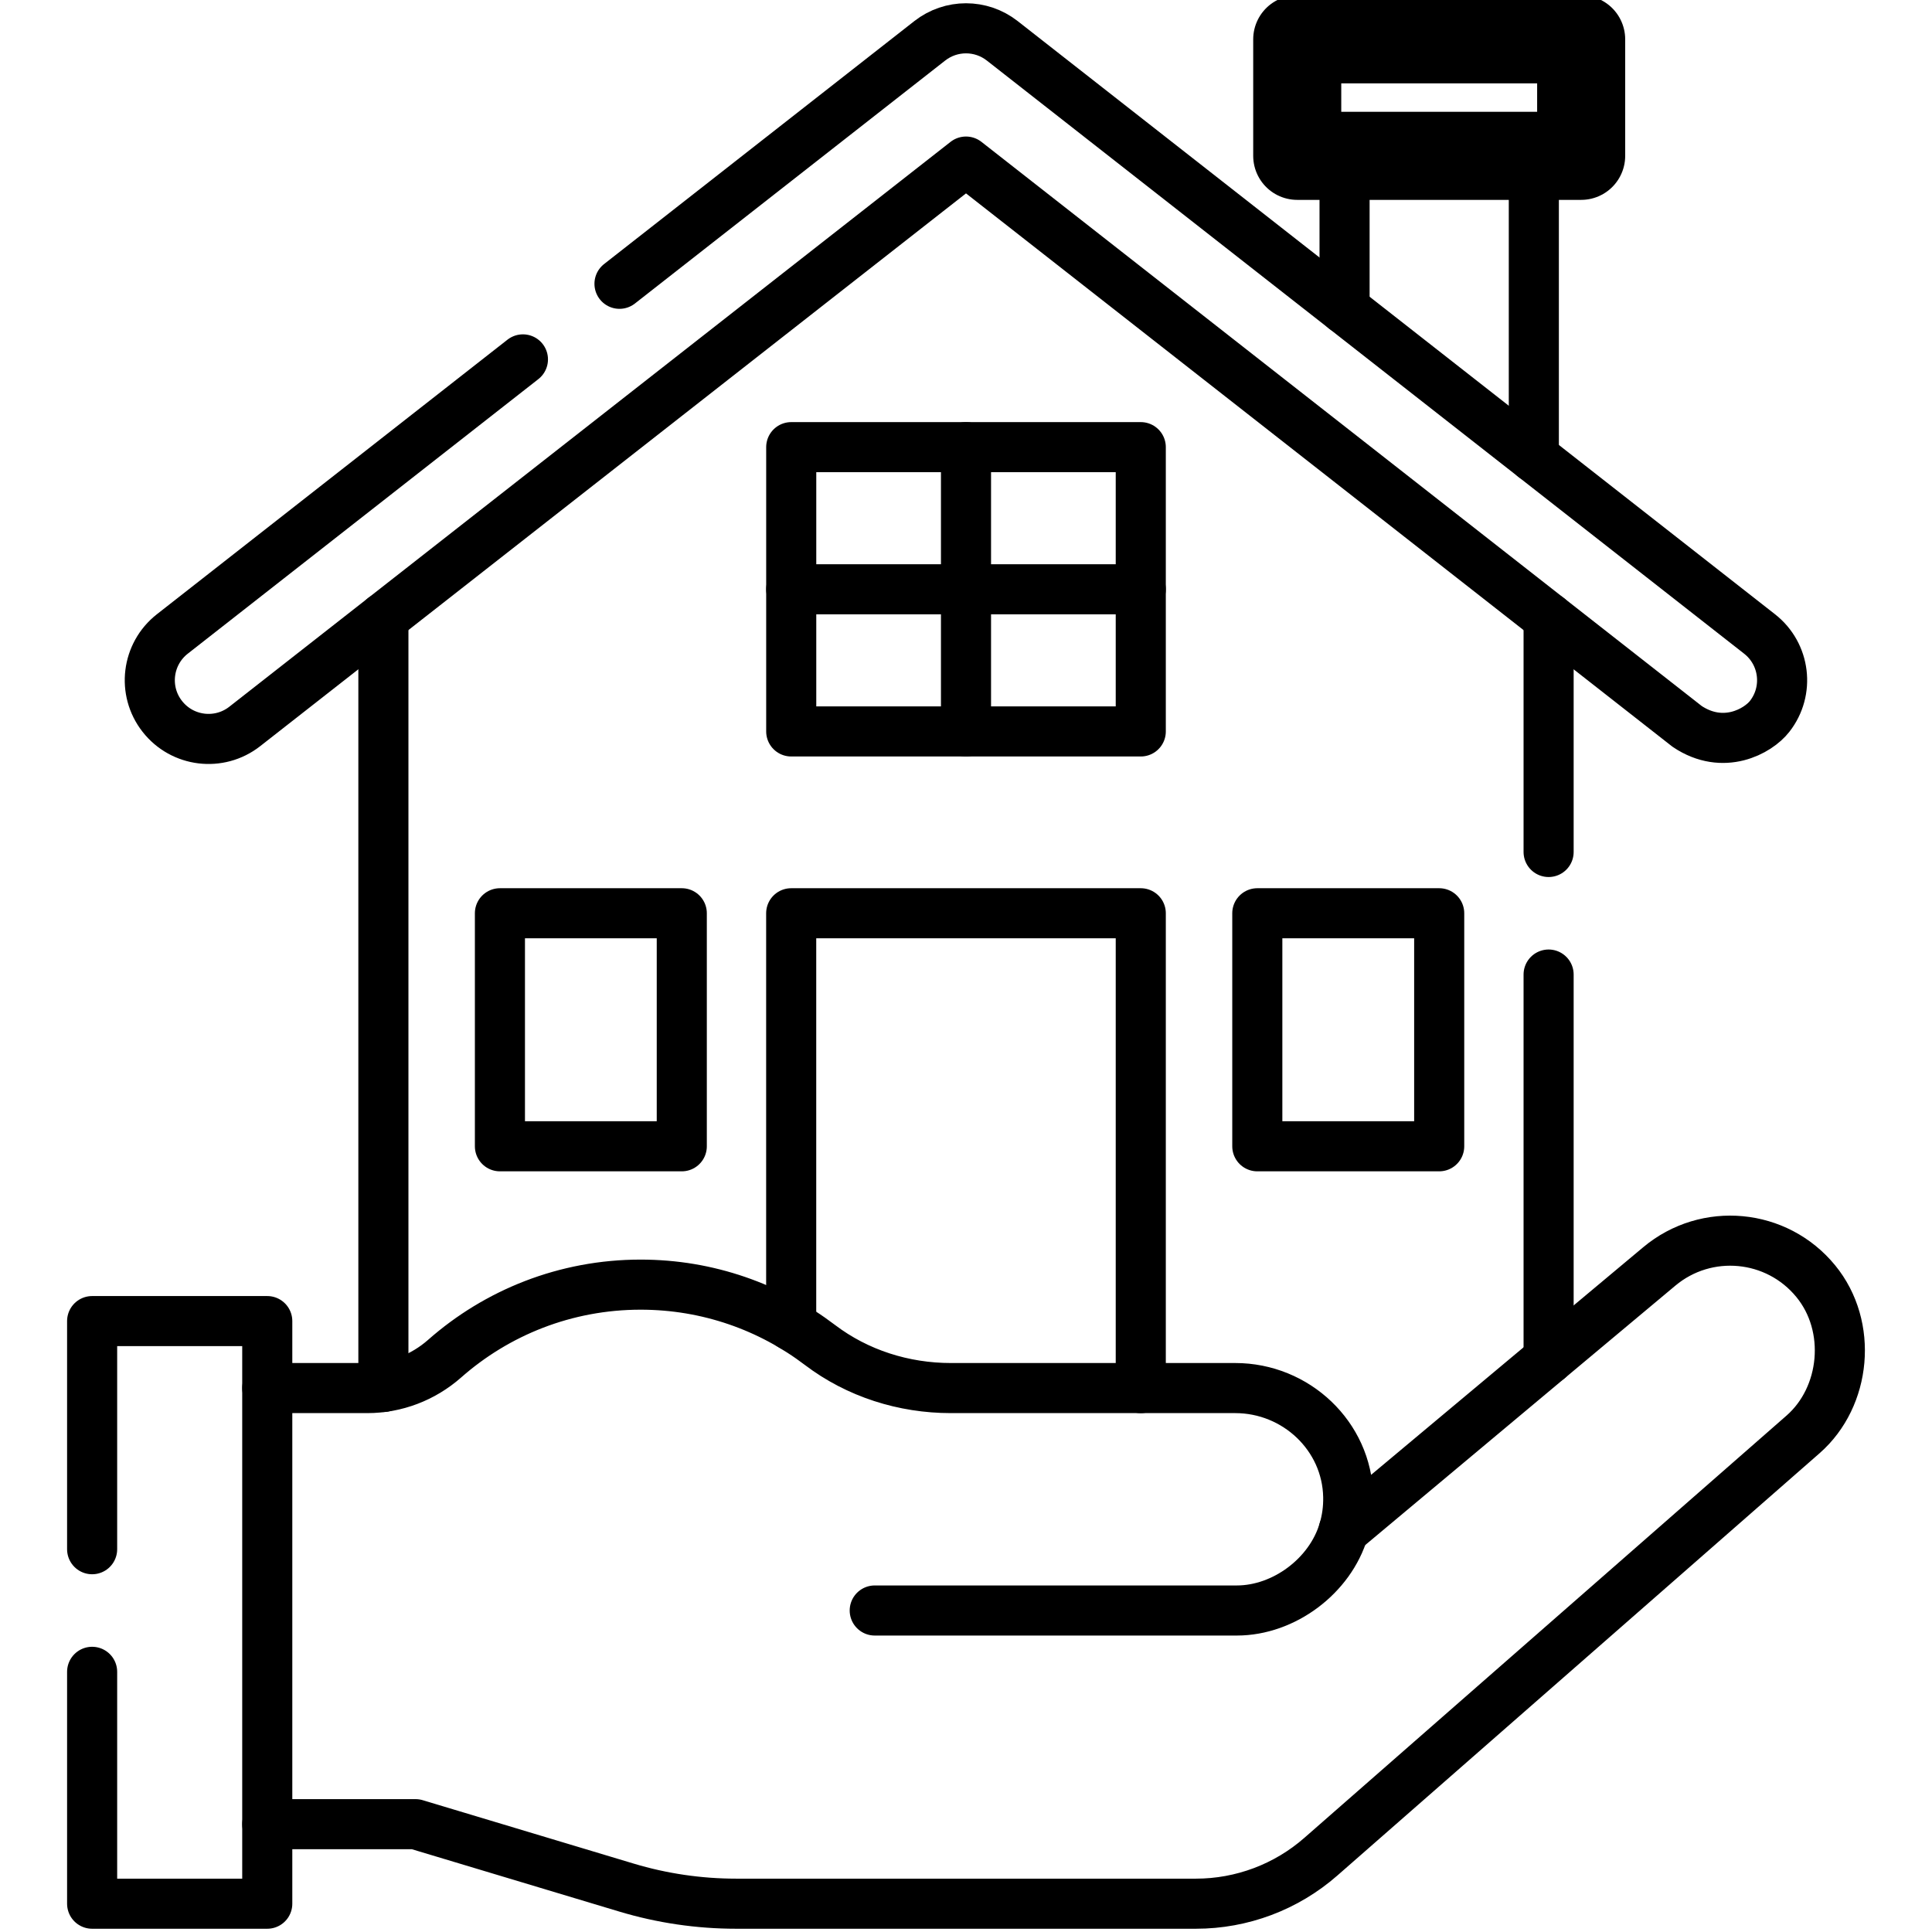 <svg width="54" height="54" viewBox="0 0 54 54" fill="none" xmlns="http://www.w3.org/2000/svg">
<g clip-path="url(#clip0_195_7854)">
<path d="M44.194 1.099H36.258V4.356H44.194V1.099Z" stroke="black" stroke-width="2.461" stroke-miterlimit="10" stroke-linecap="round" stroke-linejoin="round"/>
</g>
<path d="M22.114 37.052V25.526H31.885V38.798" stroke="black" stroke-width="1.4" stroke-miterlimit="10" stroke-linecap="round" stroke-linejoin="round"/>
<path d="M10.716 38.766V17.269" stroke="black" stroke-width="1.4" stroke-miterlimit="10" stroke-linecap="round" stroke-linejoin="round"/>
<path d="M43.284 23.813V17.271" stroke="black" stroke-width="1.4" stroke-miterlimit="10" stroke-linecap="round" stroke-linejoin="round"/>
<path d="M43.284 37.985V27.239" stroke="black" stroke-width="1.4" stroke-miterlimit="10" stroke-linecap="round" stroke-linejoin="round"/>
<path d="M24.449 45.014H34.57C35.886 45.014 37.181 44.047 37.556 42.776" stroke="black" stroke-width="1.4" stroke-miterlimit="10" stroke-linecap="round" stroke-linejoin="round"/>
<path d="M7.47 50.986H11.614L17.505 52.757C18.501 53.057 19.537 53.209 20.577 53.209H33.426C34.71 53.209 35.952 52.742 36.917 51.896L50.397 40.091C51.594 39.043 51.789 37.074 50.75 35.808C49.661 34.479 47.696 34.294 46.378 35.397L37.556 42.776C37.646 42.478 37.69 42.161 37.683 41.832C37.65 40.136 36.223 38.797 34.526 38.797H26.577C25.26 38.797 23.968 38.389 22.919 37.593C21.527 36.535 19.79 35.906 17.906 35.906C15.805 35.906 13.886 36.688 12.425 37.977C11.828 38.503 11.062 38.797 10.267 38.797H7.47" stroke="black" stroke-width="1.4" stroke-miterlimit="10" stroke-linecap="round" stroke-linejoin="round"/>
<path d="M2.575 46.728V53.209H7.47V36.925H2.575V43.301" stroke="black" stroke-width="1.4" stroke-miterlimit="10" stroke-linecap="round" stroke-linejoin="round"/>
<path d="M37.581 8.635V4.356H42.871V12.778" stroke="black" stroke-width="1.4" stroke-miterlimit="10" stroke-linecap="round" stroke-linejoin="round"/>
<path d="M40.226 25.526H35.142V32.039H40.226V25.526Z" stroke="black" stroke-width="1.4" stroke-miterlimit="10" stroke-linecap="round" stroke-linejoin="round"/>
<path d="M19.056 25.526H13.973V32.039H19.056V25.526Z" stroke="black" stroke-width="1.4" stroke-miterlimit="10" stroke-linecap="round" stroke-linejoin="round"/>
<path d="M31.885 12.498H22.115V20.444H31.885V12.498Z" stroke="black" stroke-width="1.4" stroke-miterlimit="10" stroke-linecap="round" stroke-linejoin="round"/>
<path d="M27 12.498V20.444" stroke="black" stroke-width="1.4" stroke-miterlimit="10" stroke-linecap="round" stroke-linejoin="round"/>
<path d="M31.885 16.471H22.115" stroke="black" stroke-width="1.4" stroke-miterlimit="10" stroke-linecap="round" stroke-linejoin="round"/>
<path d="M17.315 7.932L25.988 1.14C26.583 0.675 27.417 0.675 28.012 1.14L49.181 17.72C49.895 18.279 50.02 19.31 49.462 20.023C49.138 20.438 48.169 20.981 47.157 20.304L27 4.516L6.84 20.305C6.127 20.863 5.095 20.738 4.536 20.023C3.977 19.311 4.103 18.279 4.816 17.72L14.616 10.045" stroke="black" stroke-width="1.4" stroke-miterlimit="10" stroke-linecap="round" stroke-linejoin="round"/>
<defs>
<clipPath id="clip0_195_7854">
<rect width="54" height="54" fill="white"/>
</clipPath>
</defs>
</svg>
